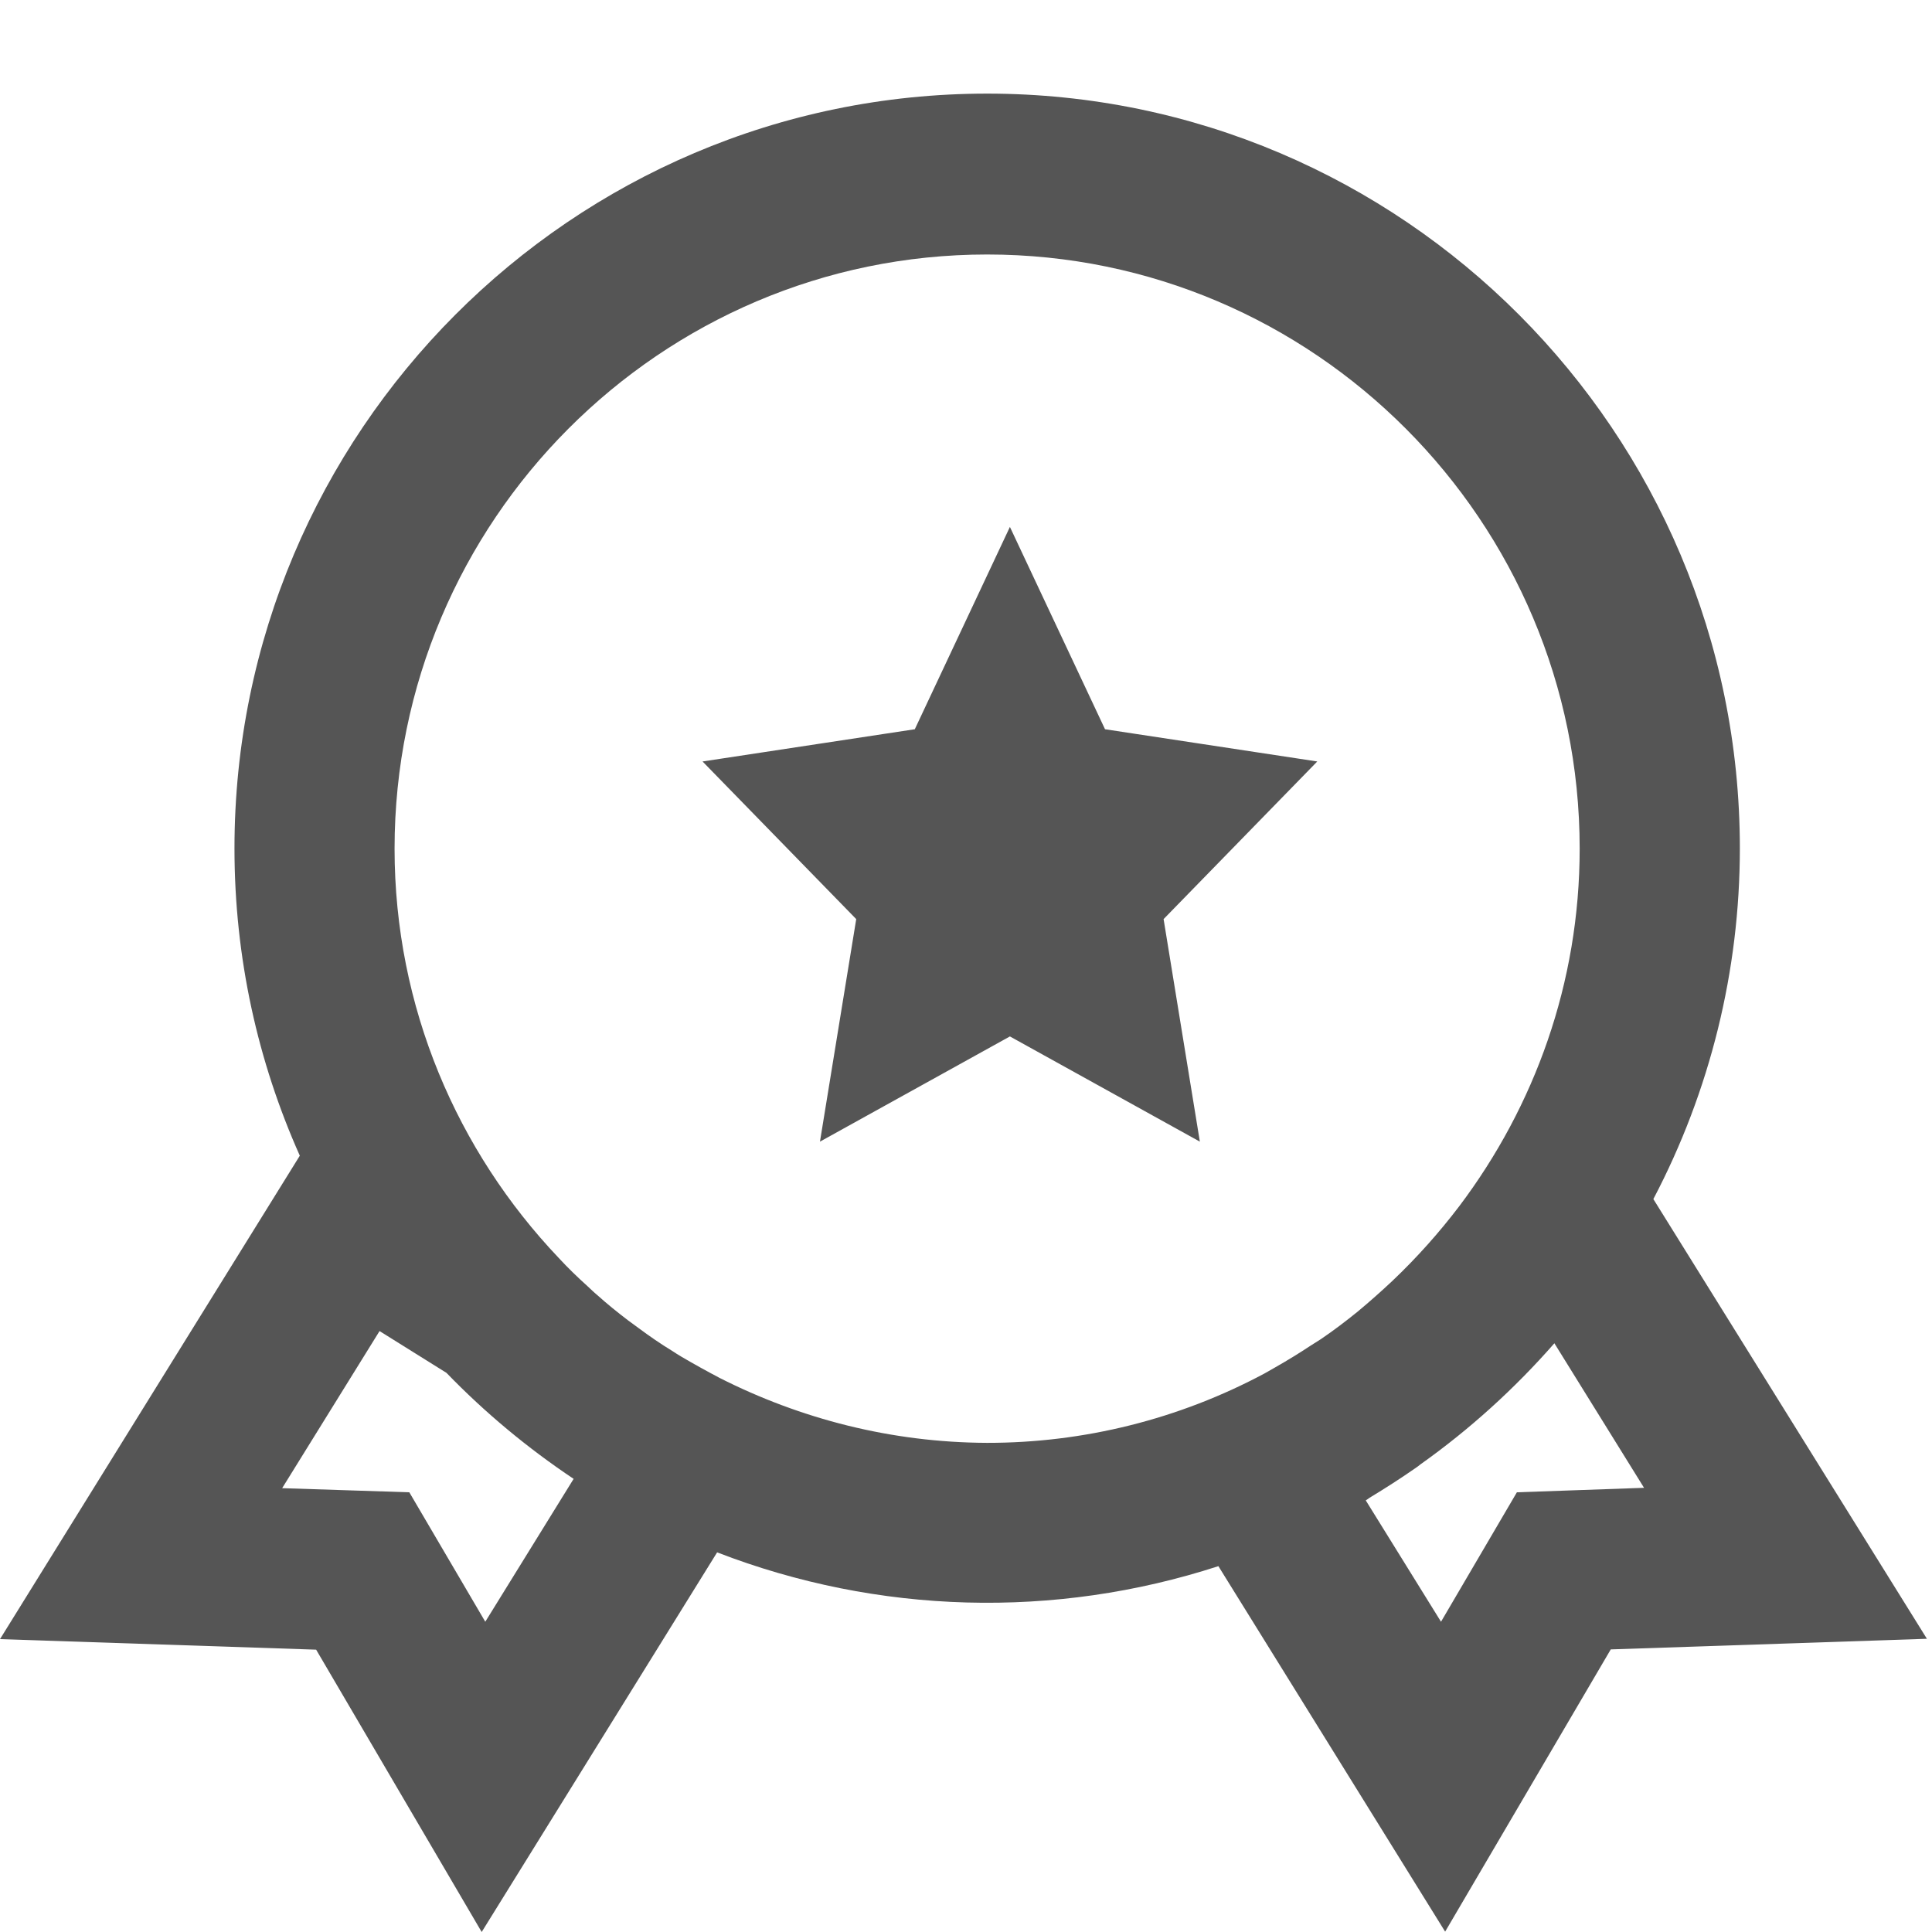 <?xml version="1.0" encoding="UTF-8"?>
<svg width="22px" height="22px" viewBox="0 0 22 22" version="1.1" xmlns="http://www.w3.org/2000/svg" xmlns:xlink="http://www.w3.org/1999/xlink">
    <!-- Generator: Sketch 61 (89581) - https://sketch.com -->
    <title>Icon/审批-默认</title>
    <desc>Created with Sketch.</desc>
    <g id="Icon/审批-默认" stroke="none" stroke-width="1" fill="none" fill-rule="evenodd">
        <path d="M11.241,1.066 C15.968,1.066 19.812,4.921 19.812,9.66 C19.812,11.052 19.474,12.423 18.827,13.654 L18.827,13.654 L21.942,18.661 L18.342,18.782 L16.456,21.996 L13.874,17.834 C12.01,18.44 9.995,18.384 8.166,17.677 L8.166,17.677 L5.485,22 L3.6,18.785 L-5.28846155e-05,18.665 L3.414,13.16 C2.936,12.089 2.67,10.908 2.67,9.66 C2.67,4.921 6.514,1.066 11.241,1.066 Z M17.7,15.296 C17.248,15.812 16.737,16.276 16.175,16.675 C16.154,16.693 16.132,16.708 16.11,16.723 C15.942,16.84 15.771,16.949 15.596,17.055 C15.581,17.066 15.566,17.077 15.552,17.085 L15.552,17.085 L16.409,18.467 L17.273,16.993 L18.721,16.942 Z M4.322,15.157 L3.213,16.946 L4.661,16.993 L5.526,18.467 L6.532,16.84 C6.007,16.489 5.522,16.086 5.084,15.633 L5.084,15.633 L4.322,15.157 Z M11.241,2.898 C7.521,2.898 4.493,5.934 4.493,9.664 C4.493,11.471 5.208,13.109 6.361,14.323 C6.466,14.437 6.576,14.543 6.689,14.645 C6.725,14.678 6.762,14.715 6.802,14.748 C6.911,14.846 7.028,14.941 7.149,15.033 L7.149,15.033 L7.273,15.124 C7.397,15.216 7.524,15.304 7.656,15.384 C7.688,15.406 7.725,15.428 7.761,15.45 C7.904,15.534 8.049,15.614 8.195,15.691 C9.114,16.156 10.147,16.426 11.241,16.43 C12.342,16.431 13.427,16.16 14.399,15.64 C14.443,15.614 14.483,15.592 14.527,15.567 C14.662,15.49 14.793,15.41 14.921,15.325 L14.921,15.325 L15.041,15.249 C15.187,15.15 15.322,15.047 15.457,14.938 C15.593,14.825 15.725,14.708 15.854,14.587 C16.132,14.323 16.387,14.038 16.62,13.731 C17.474,12.597 17.988,11.193 17.988,9.664 C17.988,5.934 14.961,2.898 11.241,2.898 Z M11.5,6 L12.583,8.304 L15,8.671 L13.25,10.466 L13.663,13 L11.5,11.802 L9.337,13 L9.75,10.466 L8,8.671 L10.417,8.304 L11.5,6 Z" id="形状结合" fill="#555555"></path>
    </g>
</svg>